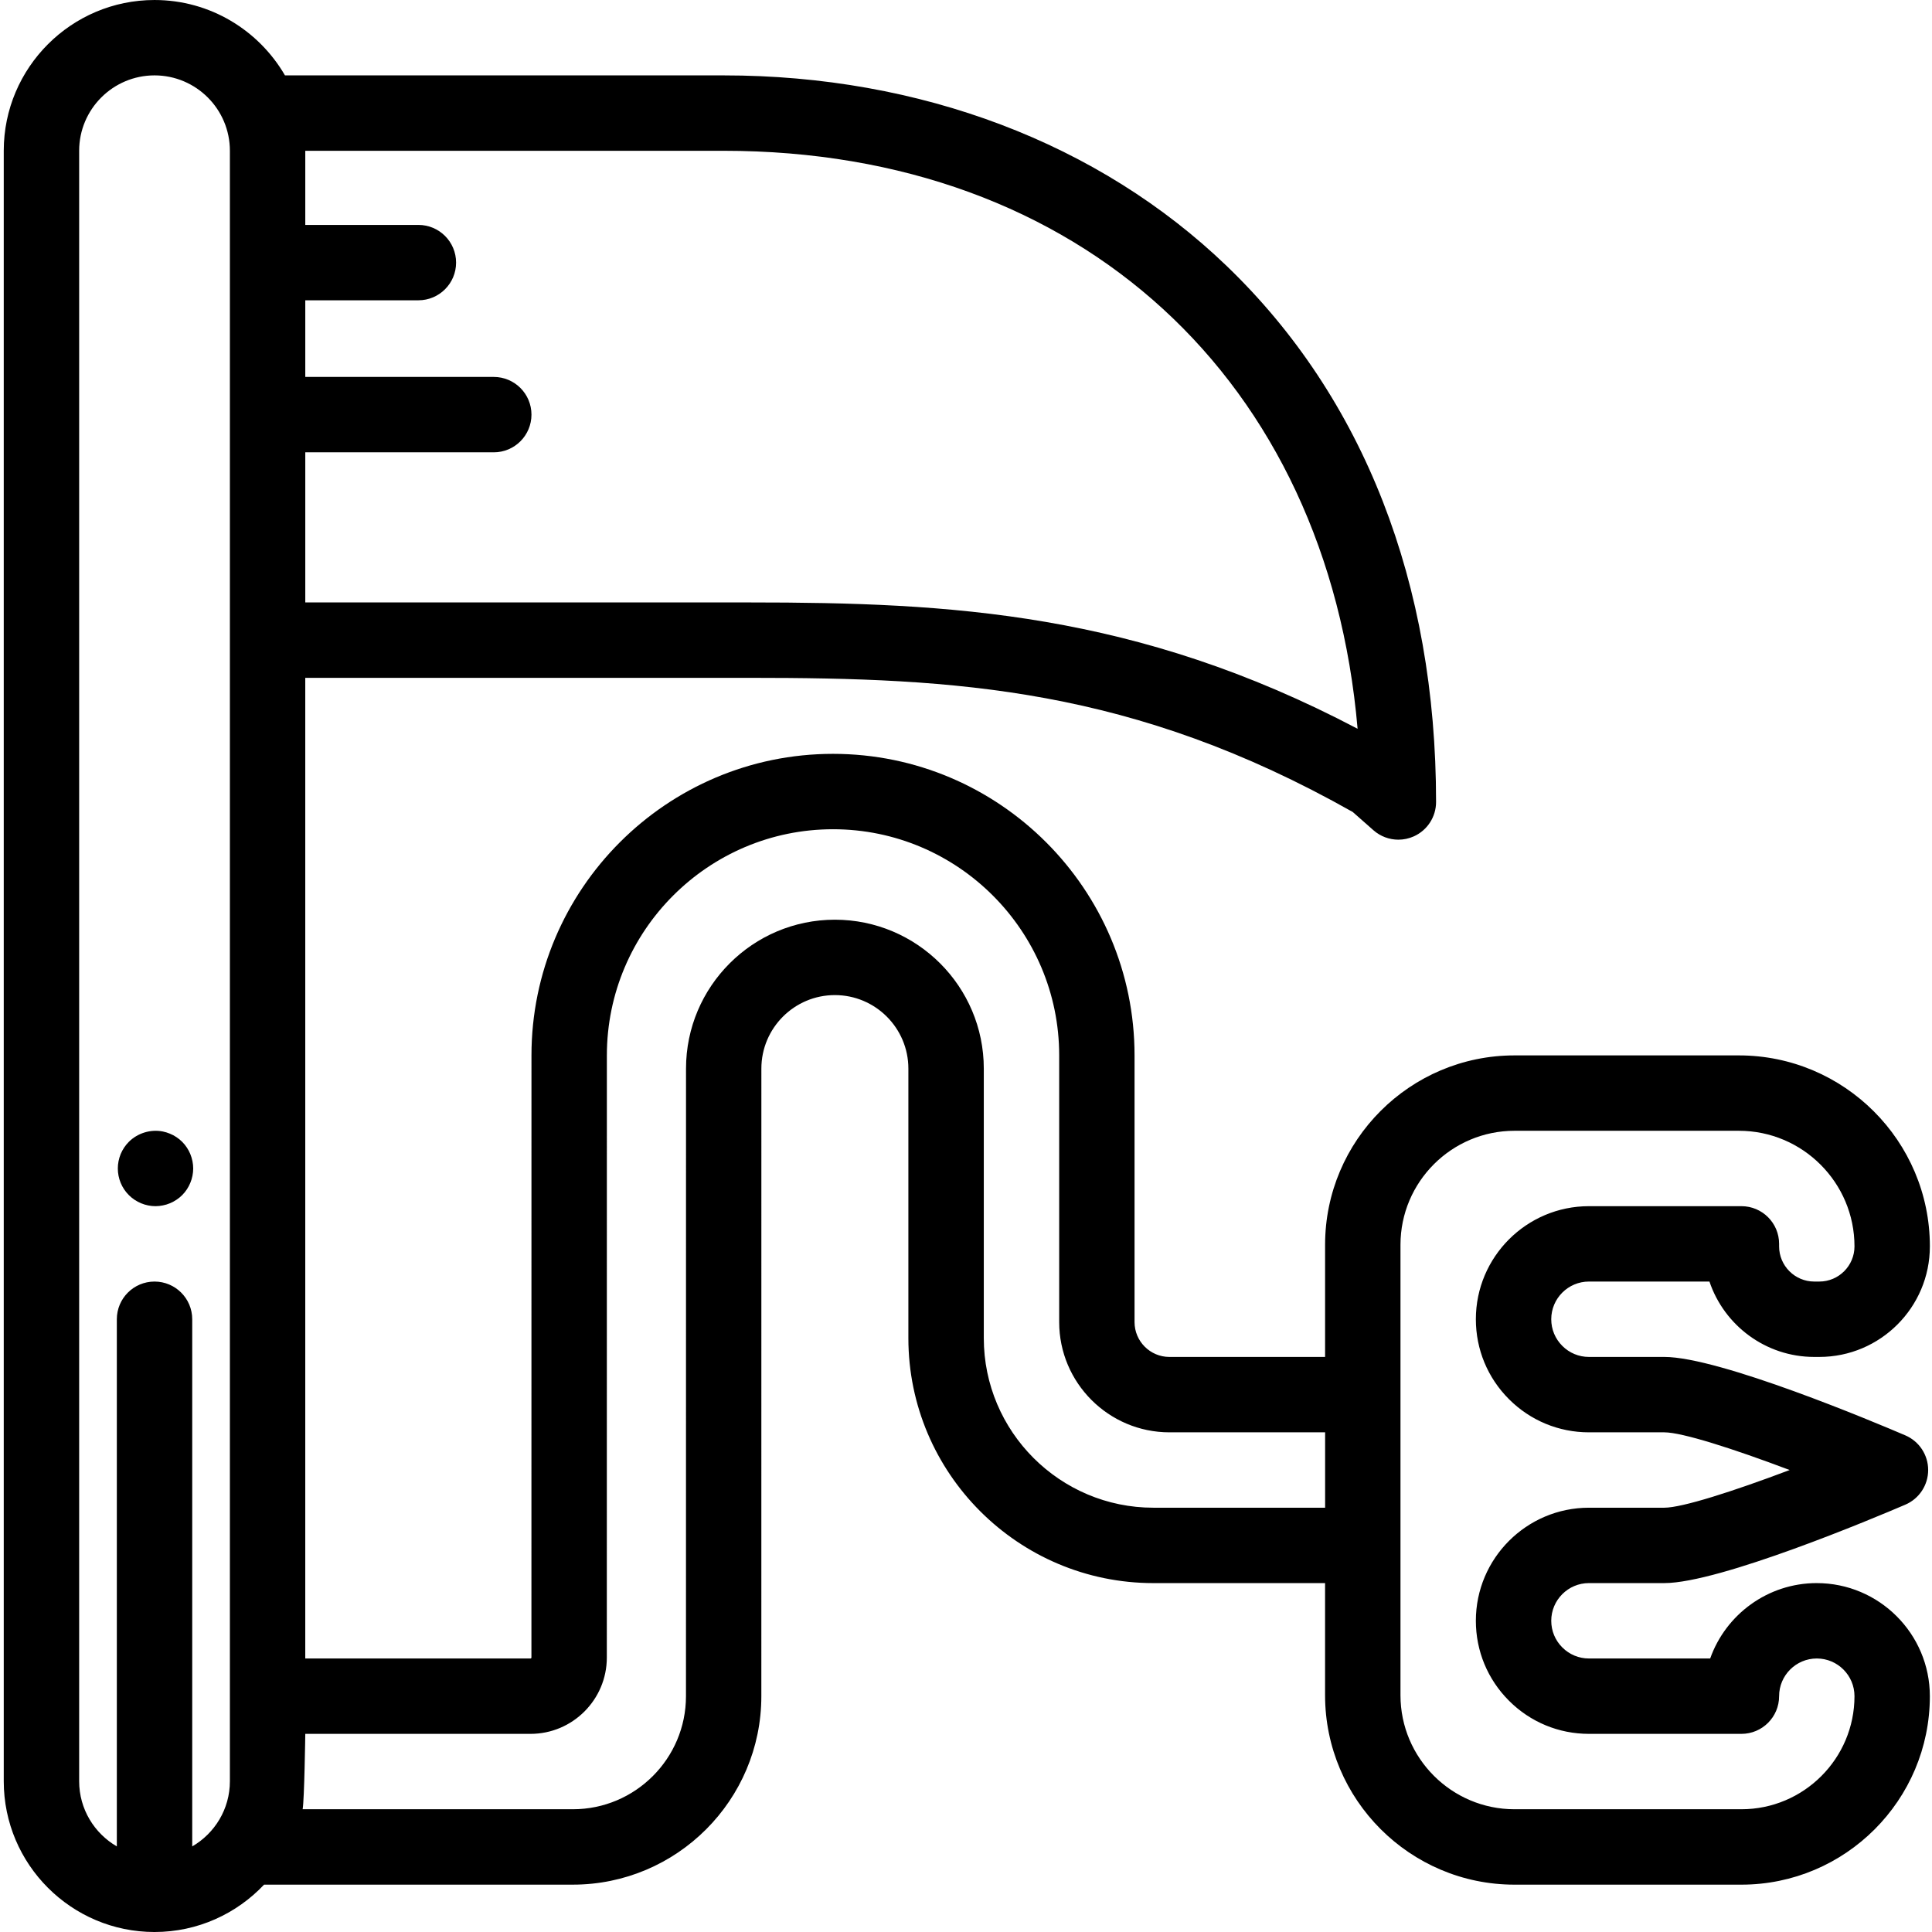 <svg height="512pt" viewBox="-1 0 512 512" width="512pt" xmlns="http://www.w3.org/2000/svg"><path d="m480.469 419.535c-13.023 0-24.133 8.352-28.254 19.98h-32.129c-2.664 0-5.172-1.043-7.059-2.93-1.891-1.887-2.93-4.395-2.93-7.062 0-5.508 4.48-9.988 9.988-9.988h19.977c14.637 0 55.773-17.312 63.871-20.785 3.672-1.574 6.051-5.184 6.051-9.18 0-3.996-2.379-7.609-6.051-9.184-8.098-3.469-49.234-20.785-63.871-20.785h-19.977c-2.664 0-5.172-1.039-7.059-2.93-1.891-1.887-2.93-4.395-2.93-7.059 0-5.508 4.48-9.988 9.988-9.988h31.938c3.902 11.598 14.883 19.977 27.781 19.977h1.332c16.156 0 29.301-13.145 29.301-29.301 0-27.906-22.703-50.609-50.613-50.609h-59.465c-27.68 0-50.195 22.516-50.195 50.195v29.715h-41.254c-5.098 0-9.242-4.145-9.242-9.238v-70.672c0-44.062-35.848-79.914-79.918-79.914-44.059 0-79.902 35.852-79.902 79.914l-.012 159.578c0 .133-.109.246-.246.246h-59.688v-259.883h117.727c54.859 0 101.516 2.629 159.863 35.551l5.492 4.844c1.863 1.641 4.223 2.496 6.609 2.496 1.391 0 2.789-.293 4.109-.887 3.574-1.617 5.875-5.18 5.875-9.105 0-57.996-19.168-107.098-55.43-141.992-33.883-32.605-81.242-50.562-133.359-50.562h-116.262c-6.918-11.93-19.82-19.977-34.578-19.977-22.027 0-39.949 17.922-39.949 39.949v432.102c0 22.027 17.922 39.949 39.949 39.949 11.434 0 21.75-4.832 29.039-12.551h81.836c27.539 0 49.945-22.406 49.945-49.945l.008-166.316c0-10.742 8.734-19.48 19.48-19.48 10.738 0 19.477 8.738 19.477 19.48v71.422c0 35.801 29.129 64.926 64.93 64.926h45.5v29.719c0 27.676 22.516 50.195 50.195 50.195h60.133c27.539 0 49.945-22.406 49.945-49.945 0-16.523-13.445-29.969-29.969-29.969zm-121.691-226.402c-58.668-30.859-107.859-33.48-161.145-33.48h-117.73v-39.785h49.953c5.516 0 9.988-4.473 9.988-9.988s-4.473-9.988-9.988-9.988h-49.953v-20.312h29.977c5.516 0 9.988-4.473 9.988-9.988s-4.473-9.988-9.988-9.988h-29.977v-19.645h110.887c94.508 0 159.988 60.758 167.988 153.176zm-308.836 296.184v-139.703c0-5.516-4.477-9.988-9.992-9.988s-9.988 4.473-9.988 9.988v139.703c-5.957-3.457-9.984-9.895-9.984-17.266v-432.102c0-11.012 8.961-19.973 19.973-19.973 11.016 0 19.973 8.961 19.973 19.973v432.102c0 7.371-4.023 13.809-9.98 17.266zm254.723-89.758c-24.785 0-44.949-20.164-44.949-44.949v-71.422c0-21.758-17.703-39.457-39.469-39.457-21.75 0-39.445 17.699-39.445 39.457l-.012 166.316c0 16.523-13.441 29.965-29.965 29.965h-71.625c.457-2.406.703-19.977.703-19.977h59.688c11.152 0 20.223-9.07 20.223-20.223l.012-159.578c0-33.047 26.879-59.934 59.934-59.934 33.047 0 59.934 26.887 59.934 59.934v70.672c0 16.109 13.105 29.219 29.219 29.219h41.254v19.977zm155.828 79.91h-60.133c-16.664 0-30.219-13.555-30.219-30.215v-119.367c0-16.664 13.555-30.219 30.219-30.219h59.465c16.891 0 30.633 13.742 30.633 30.633 0 5.141-4.18 9.324-9.32 9.324h-1.336c-5.137 0-9.32-4.184-9.32-9.324v-.664c0-5.516-4.473-9.988-9.988-9.988h-40.406c-16.523 0-29.969 13.441-29.969 29.965 0 8 3.117 15.527 8.781 21.188 5.66 5.66 13.188 8.781 21.188 8.781h19.977c4.695 0 18.215 4.32 33.215 9.988-15 5.668-28.52 9.988-33.215 9.988h-19.977c-16.523 0-29.969 13.441-29.969 29.965 0 8.004 3.117 15.527 8.781 21.188 5.66 5.664 13.188 8.781 21.188 8.781h40.406c5.516 0 9.988-4.473 9.988-9.988 0-5.508 4.48-9.988 9.988-9.988s9.988 4.48 9.988 9.988c0 16.523-13.441 29.965-29.965 29.965zm0 0"/><path d="m49.434 305.832c-.246-.602-.559-1.18-.918-1.719-.359-.551-.777-1.059-1.238-1.52-.461-.457-.969-.879-1.52-1.238-.539-.371-1.117-.668-1.727-.918-.602-.25-1.23-.449-1.867-.578-3.246-.648-6.691.418-9.012 2.734-.461.461-.879.969-1.25 1.52-.355.539-.668 1.117-.918 1.719-.25.609-.438 1.238-.566 1.879-.133.637-.191 1.297-.191 1.945s.059 1.309.191 1.949c.129.641.316 1.27.566 1.867.25.609.562 1.188.918 1.727.371.551.789 1.059 1.25 1.52 1.859 1.859 4.434 2.93 7.062 2.93.648 0 1.309-.07 1.949-.203.637-.117 1.266-.316 1.867-.566.605-.25 1.188-.562 1.727-.922.551-.355 1.059-.777 1.52-1.238.457-.457.879-.969 1.238-1.516.359-.539.668-1.121.918-1.73.25-.598.438-1.227.57-1.867.129-.641.199-1.297.199-1.945 0-.652-.07-1.312-.199-1.949-.133-.637-.32-1.27-.57-1.879zm0 0"/></svg>